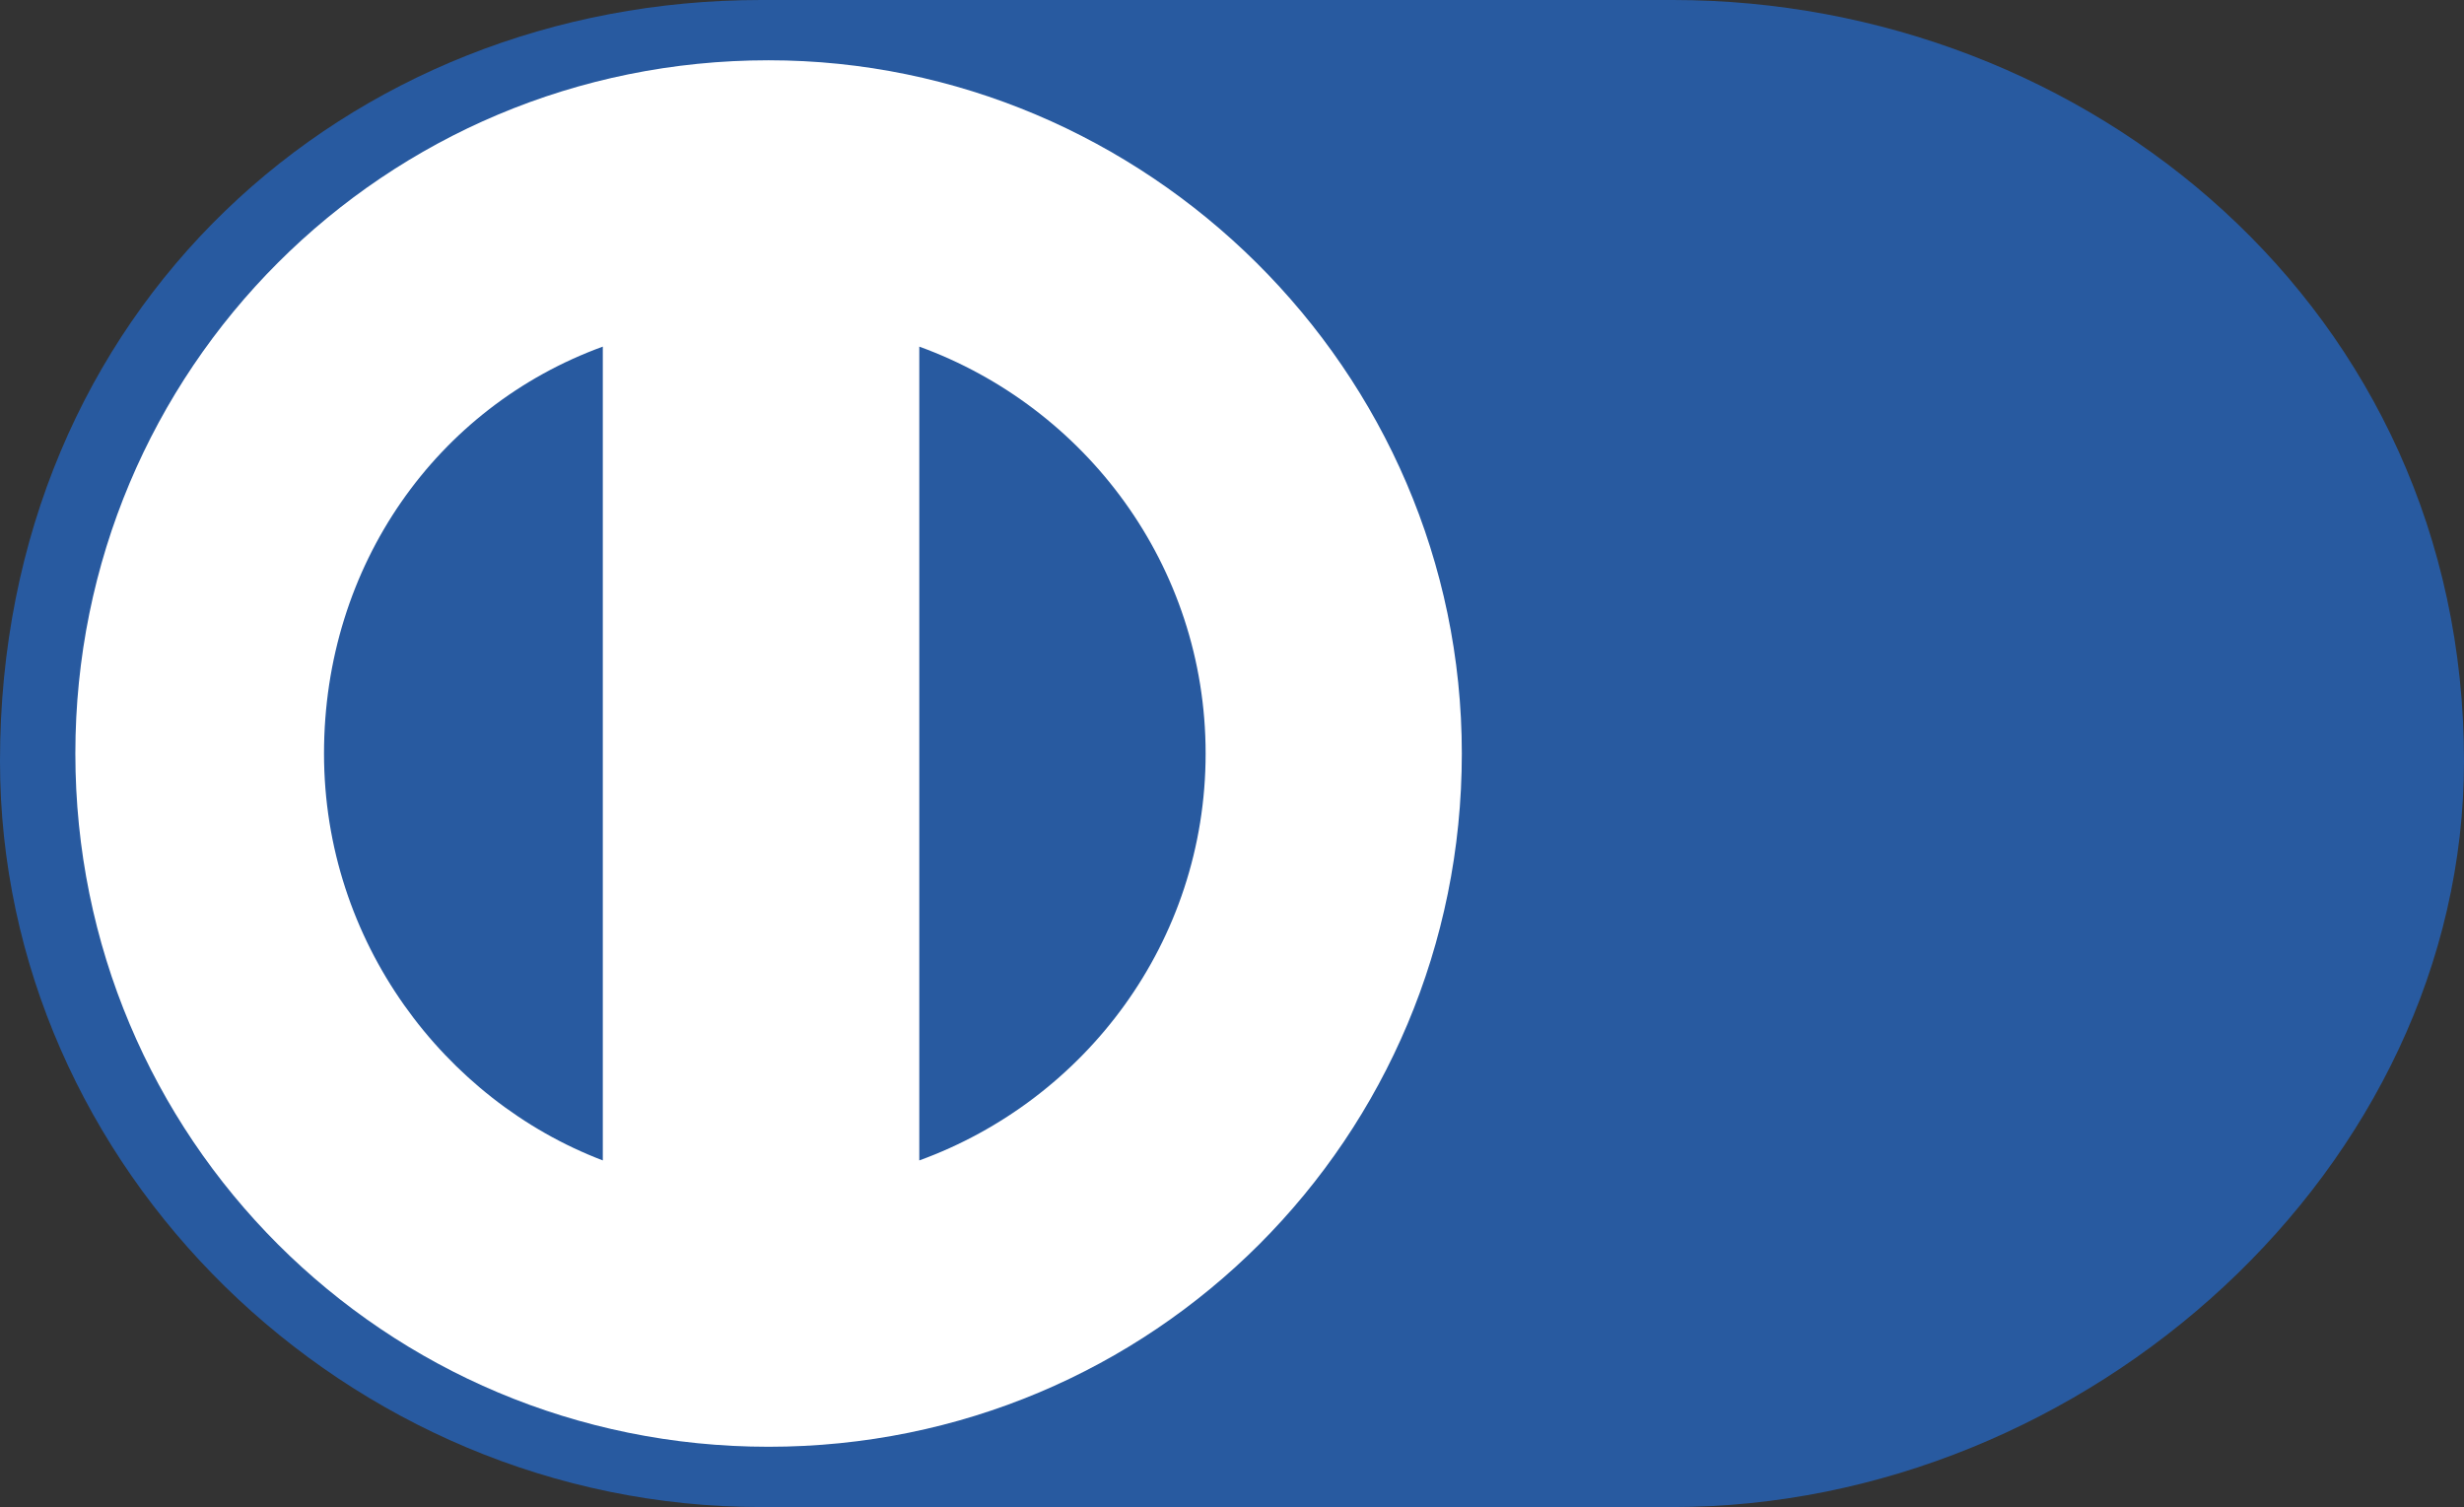<?xml version="1.0" encoding="utf-8"?>
<!-- Generator: Adobe Illustrator 19.2.1, SVG Export Plug-In . SVG Version: 6.00 Build 0)  -->
<svg version="1.1" id="Camada_1" xmlns="http://www.w3.org/2000/svg" xmlns:xlink="http://www.w3.org/1999/xlink" x="0px" y="0px"
	 viewBox="0 0 32.7 20" style="enable-background:new 0 0 32.7 20;" xml:space="preserve">
<rect x="0" y="0" width="32.7" height="20" fill="#333333" stroke="none"/>
<style type="text/css">
	.st0{fill:#285AA0;}
	.st1{fill:#FFFFFF;}
</style>
<path class="st0" d="M22.2,20c5.5,0,10.5-4.5,10.5-9.9c0-6-5-10.1-10.5-10.1H10.1C4.6,0,0,4.1,0,10.1C0,15.5,4.6,20,10.1,20
	C10.1,20,22.2,20,22.2,20z"/>
<path class="st1" d="M12.2,15.4V4.6C14.4,5.4,16,7.5,16,10S14.4,14.6,12.2,15.4z M4.3,10c0-2.5,1.5-4.6,3.7-5.4v10.8
	C5.9,14.6,4.3,12.5,4.3,10z M10.2,0.8C5.1,0.8,1,4.9,1,10c0,5.1,4.1,9.2,9.2,9.2c5.1,0,9.2-4.1,9.2-9.2S15.2,0.8,10.2,0.8z"/>
</svg>

